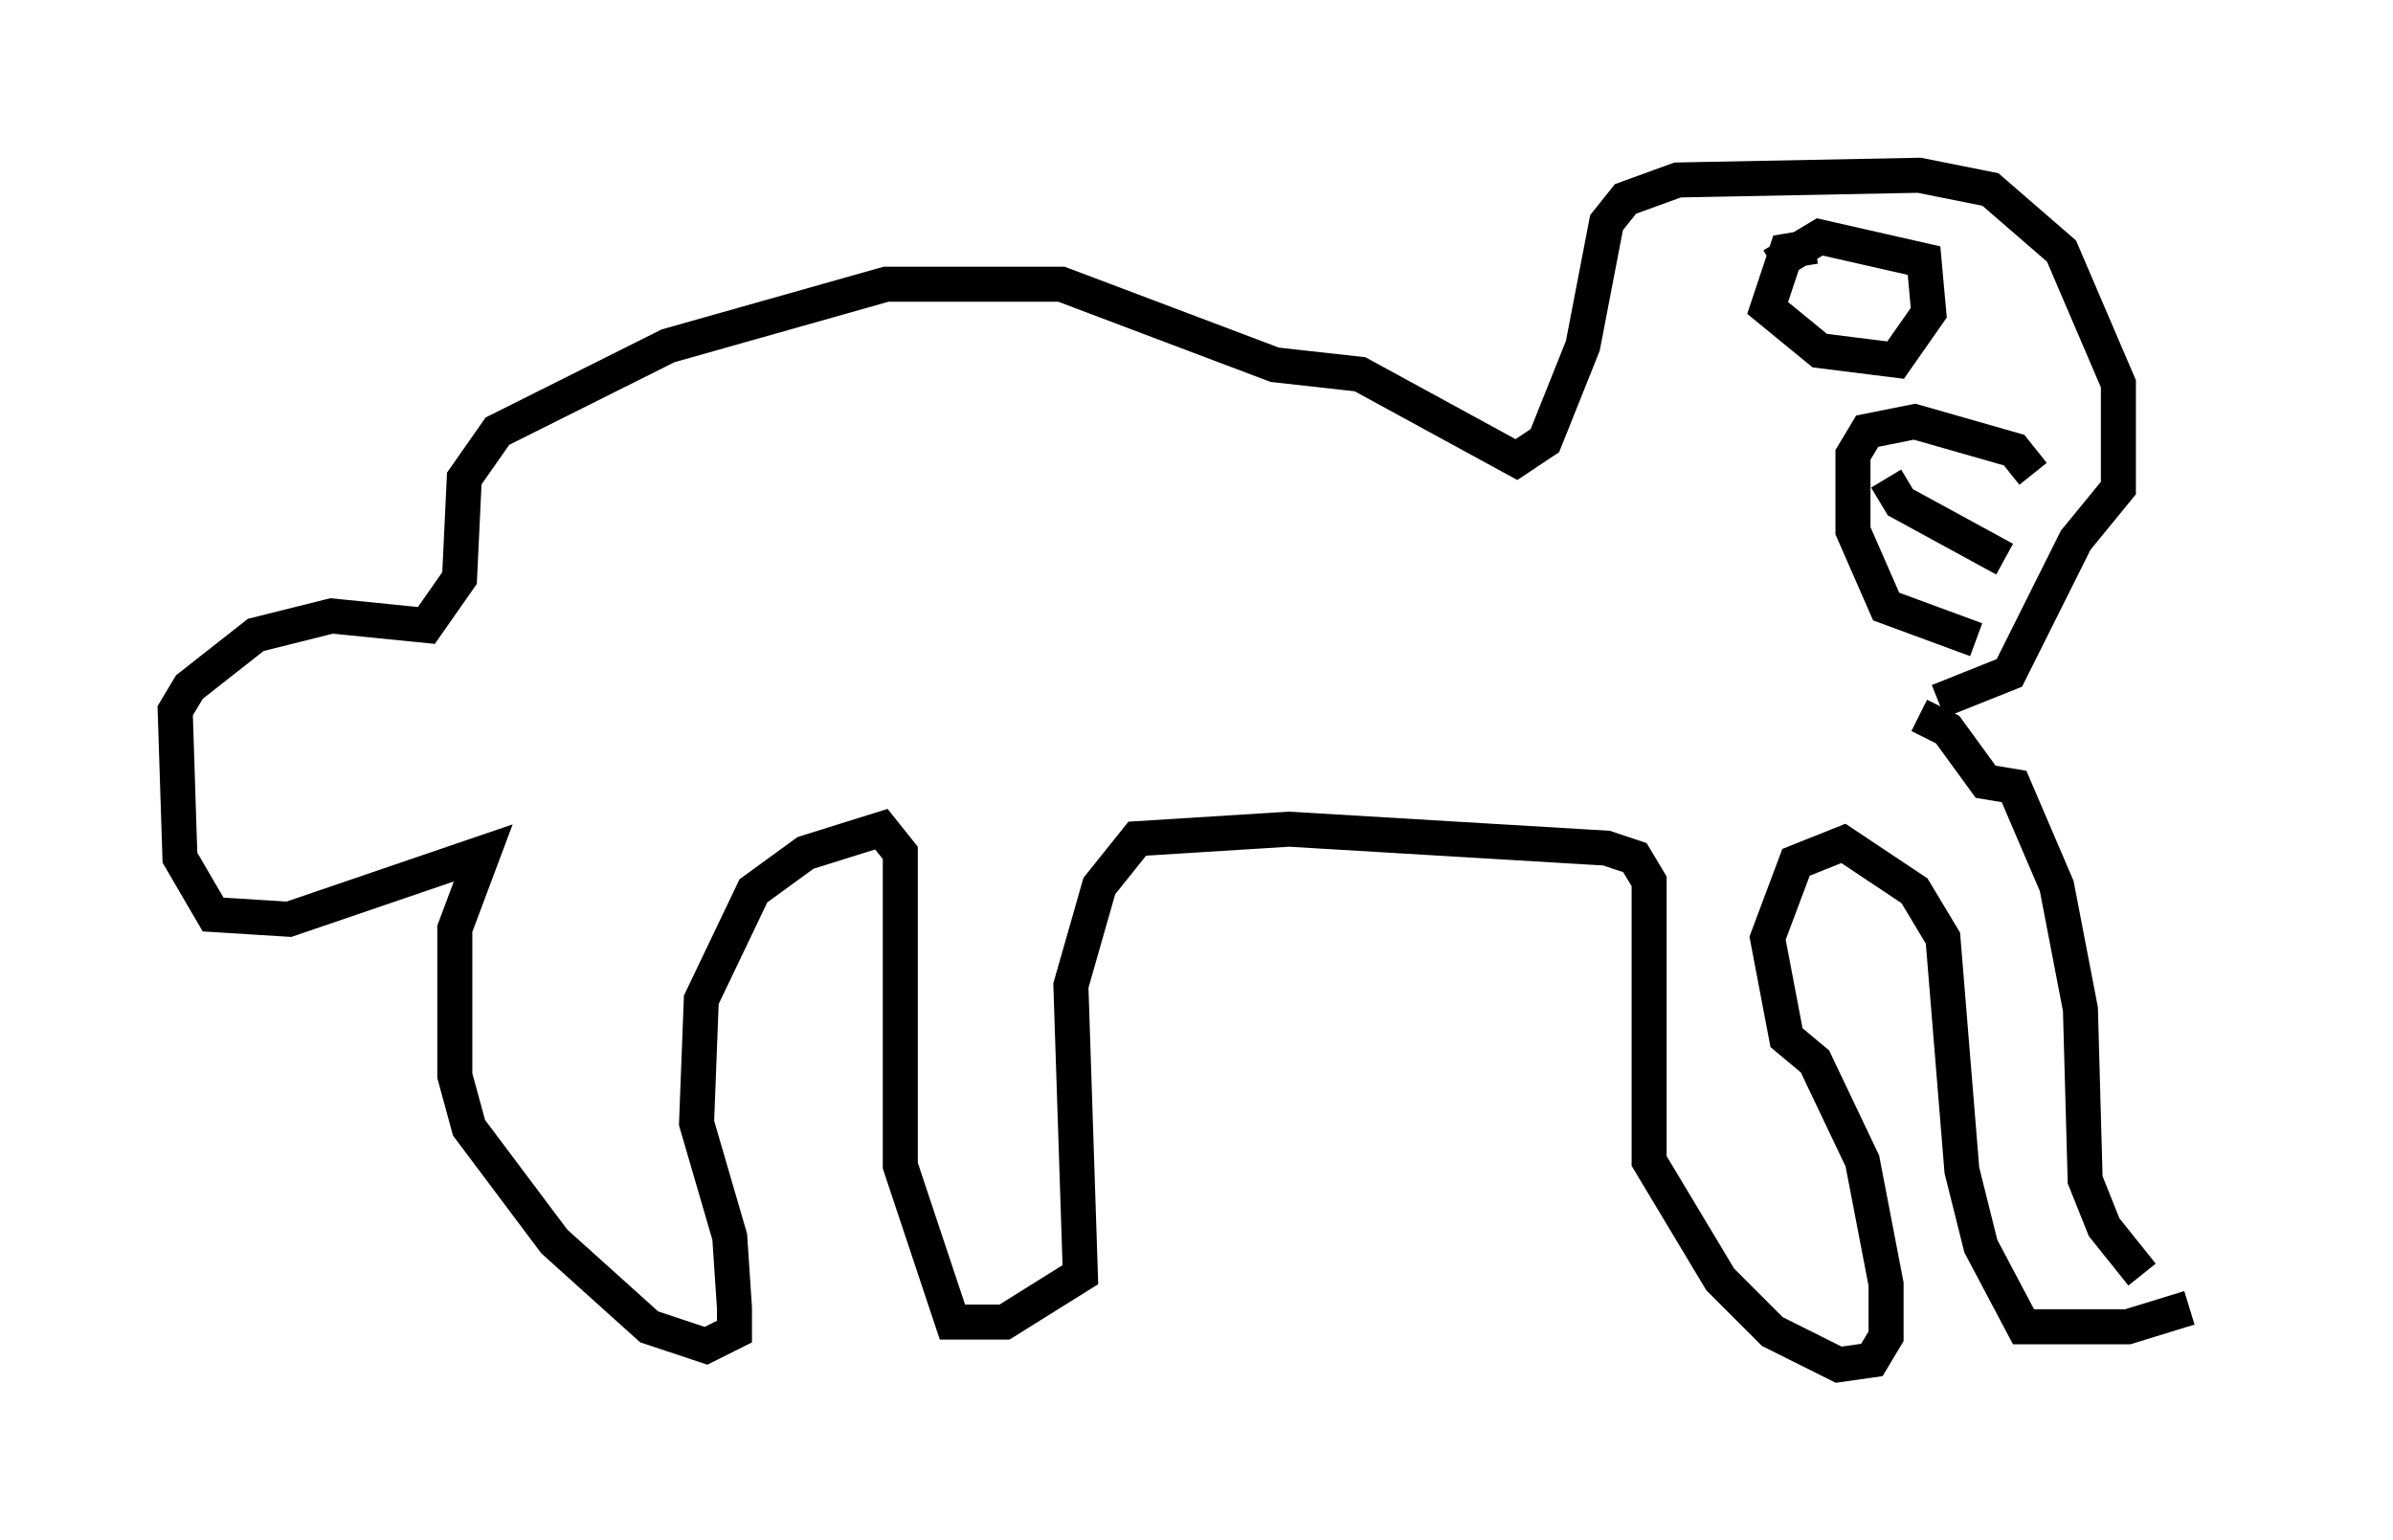 <?xml version="1.0" encoding="utf-8" ?>
<svg baseProfile="full" height="43.964" version="1.1" width="68.321" xmlns="http://www.w3.org/2000/svg" xmlns:ev="http://www.w3.org/2001/xml-events" xmlns:xlink="http://www.w3.org/1999/xlink"><defs /><rect fill="white" height="43.964" width="68.321" x="0" y="0" /><path d="M63.321, 37.07 m-2.165, -0.677 l-1.083, -1.353 -0.541, -1.353 l-0.135, -4.871 -0.677, -3.518 l-1.218, -2.842 -0.812, -0.135 l-1.083, -1.488 -0.812, -0.406 m7.713, 16.915 l-1.759, 0.541 -2.977, 0.0 l-1.218, -2.3 -0.541, -2.165 l-0.541, -6.631 -0.812, -1.353 l-2.03, -1.353 -1.353, 0.541 l-0.812, 2.165 0.541, 2.842 l0.812, 0.677 1.353, 2.842 l0.677, 3.518 0.0, 1.488 l-0.406, 0.677 -0.947, 0.135 l-1.894, -0.947 -1.488, -1.488 l-2.03, -3.383 0.0, -7.984 l-0.406, -0.677 -0.812, -0.271 l-9.066, -0.541 -4.33, 0.271 l-1.083, 1.353 -0.812, 2.842 l0.271, 8.254 -2.165, 1.353 l-1.488, 0.0 -1.488, -4.465 l0.0, -8.931 -0.541, -0.677 l-2.165, 0.677 -1.488, 1.083 l-1.488, 3.112 -0.135, 3.518 l0.947, 3.248 0.135, 2.03 l0.0, 0.677 -0.812, 0.406 l-1.624, -0.541 -2.706, -2.436 l-2.436, -3.248 -0.406, -1.488 l0.0, -4.195 0.812, -2.165 l-5.548, 1.894 -2.165, -0.135 l-0.947, -1.624 -0.135, -4.195 l0.406, -0.677 1.894, -1.488 l2.165, -0.541 2.706, 0.271 l0.947, -1.353 0.135, -2.842 l0.947, -1.353 4.871, -2.436 l6.225, -1.759 5.007, 0.0 l6.089, 2.3 2.436, 0.271 l4.465, 2.436 0.812, -0.541 l1.083, -2.706 0.677, -3.518 l0.541, -0.677 1.488, -0.541 l6.901, -0.135 2.03, 0.406 l2.03, 1.759 1.624, 3.789 l0.0, 2.977 -1.218, 1.488 l-1.894, 3.789 -2.03, 0.812 m2.706, -6.495 l-0.541, -0.677 -2.842, -0.812 l-1.353, 0.271 -0.406, 0.677 l0.0, 2.165 0.947, 2.165 l2.571, 0.947 m-2.571, -4.601 l0.406, 0.677 2.977, 1.624 m-5.413, -8.931 l-0.812, 0.135 -0.541, 1.624 l1.488, 1.218 2.165, 0.271 l0.947, -1.353 -0.135, -1.488 l-2.977, -0.677 -1.353, 0.812 " fill="none" stroke="black" stroke-width="1" /></svg>